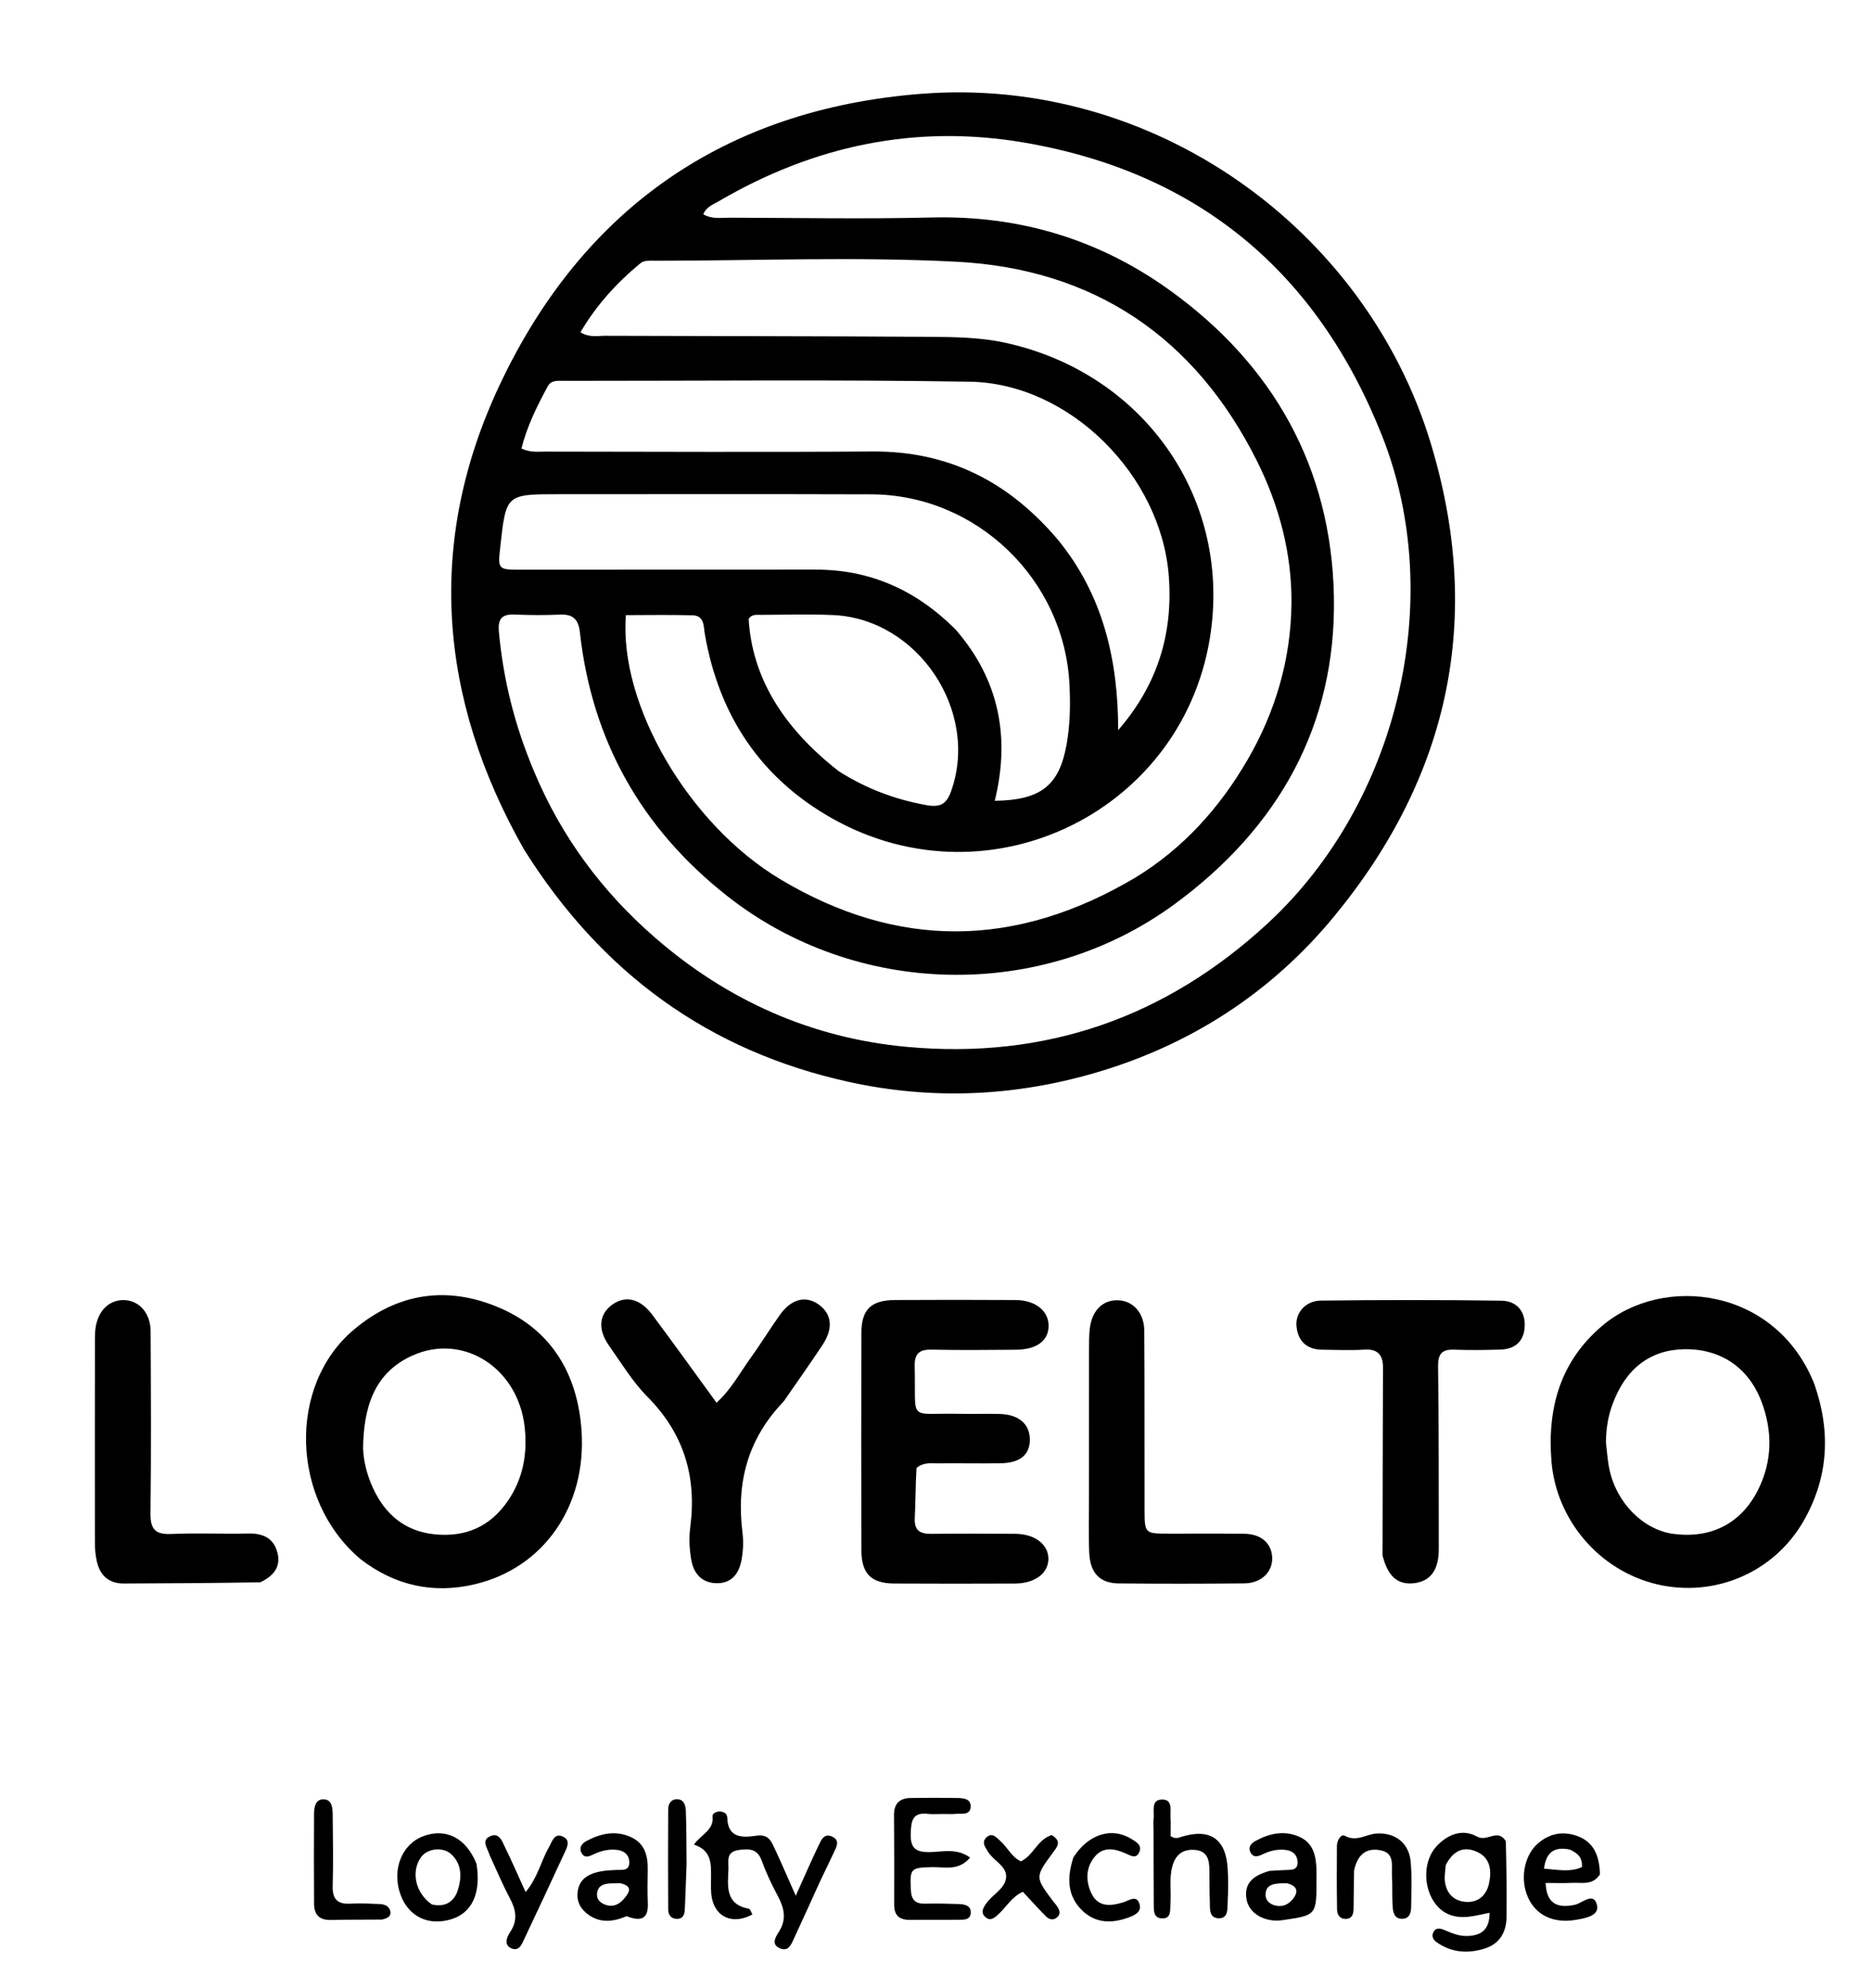 <svg version="1.1" id="Layer_1" xmlns="http://www.w3.org/2000/svg" xmlns:xlink="http://www.w3.org/1999/xlink" x="0px" y="0px"
	 width="100%" viewBox="0 0 512 544" enable-background="new 0 0 512 544" xml:space="preserve">
<path fill="#000000" opacity="1" stroke="none" 
	d="
M143.429,232.479 
	C119.838,190.965 116.589,148.044 136.742,105.307 
	C159.44,57.175 198.272,29.916 251.986,25.677 
	C315.694,20.649 373.619,62.549 391.456,121.064 
	C405.992,168.749 396.804,212.187 365.161,250.648 
	C347.75,271.81 325.459,286.122 299.226,293.684 
	C277.354,299.988 255.054,300.983 232.588,296.093 
	C193.86,287.663 164.564,266.135 143.429,232.479 
M146.247,211.301 
	C153.658,228.973 164.739,243.931 179.196,256.506 
	C199.056,273.781 222.12,284.048 248.17,286.444 
	C286,289.923 319.051,278.479 347.063,252.509 
	C382.432,219.718 395.952,164.102 378.217,119.275 
	C360.553,74.627 328.11,47.226 280.344,39.028 
	C250.564,33.917 222.766,39.835 196.81,54.993 
	C195.23,55.916 193.256,56.579 192.461,58.64 
	C194.891,60.034 197.274,59.559 199.559,59.565 
	C218.053,59.609 236.556,59.955 255.04,59.508 
	C278.906,58.93 300.552,65.429 319.816,79.21 
	C348.473,99.71 364.313,128.018 365.02,163.085 
	C365.734,198.467 349.788,226.621 321.34,247.454 
	C285.009,274.062 234.258,272.976 198.917,245.097 
	C175.533,226.651 161.97,202.66 158.687,173 
	C158.296,169.47 156.808,168.011 153.254,168.166 
	C149.096,168.347 144.918,168.319 140.759,168.15 
	C137.159,168.003 136.199,169.49 136.526,172.974 
	C137.751,186.012 140.832,198.553 146.247,211.301 
M310.67,240.138 
	C323.78,232.141 333.714,221.082 341.376,207.924 
	C349.072,194.708 353.271,180.231 353.411,165.095 
	C353.535,151.543 350.077,138.354 343.958,126.117 
	C327.001,92.204 299.302,73.546 261.68,71.608 
	C234.426,70.203 207.041,71.318 179.714,71.344 
	C178.242,71.346 176.331,71.141 175.369,71.934 
	C168.846,77.31 163.183,83.474 158.842,90.925 
	C161.333,92.437 163.544,91.871 165.632,91.878 
	C194.958,91.987 224.285,91.956 253.61,92.157 
	C260.745,92.205 267.93,92.232 274.982,93.759 
	C312.427,101.868 336.393,135.359 331.381,172.59 
	C324.783,221.603 271.068,248.323 227.76,223.953 
	C208.094,212.886 196.769,195.737 192.893,173.588 
	C192.502,171.349 192.815,168.456 189.525,168.36 
	C183.425,168.181 177.316,168.308 171.281,168.308 
	C169.318,192.796 188.462,225.622 213.604,240.626 
	C245.669,259.762 277.929,259.554 310.67,240.138 
M289.658,147.877 
	C301.896,162.949 305.976,180.653 305.991,199.781 
	C316.656,187.485 321.027,173.617 319.846,157.708 
	C317.802,130.171 292.833,104.891 265.373,104.441 
	C228.407,103.836 191.424,104.228 154.448,104.207 
	C152.804,104.206 150.855,103.923 149.923,105.641 
	C146.951,111.115 144.186,116.695 142.698,122.736 
	C145.24,123.897 147.263,123.564 149.233,123.566 
	C179.042,123.59 208.852,123.749 238.659,123.535 
	C259.43,123.387 275.999,131.655 289.658,147.877 
M261.395,172.13 
	C273.354,185.784 276.524,201.617 272.216,219.112 
	C284.948,218.929 289.852,214.856 291.86,203.762 
	C292.848,198.299 292.934,192.821 292.664,187.327 
	C291.249,158.484 267.187,135.347 238.401,135.258 
	C209.903,135.17 181.404,135.228 152.905,135.225 
	C138.481,135.224 138.481,135.227 136.905,149.579 
	C136.215,155.863 136.215,155.887 142.746,155.886 
	C169.578,155.883 196.41,155.846 223.243,155.858 
	C237.976,155.864 250.476,161.287 261.395,172.13 
M229.514,211.008 
	C236.901,215.715 244.882,218.756 253.54,220.3 
	C257.22,220.957 258.969,220.103 260.245,216.551 
	C268.11,194.666 251.241,169.28 227.922,168.287 
	C221.443,168.01 214.942,168.203 208.451,168.236 
	C207.178,168.242 205.73,167.964 204.874,169.358 
	C205.787,184.945 213.839,198.757 229.514,211.008 
z"/>
<path fill="#000000" opacity="1" stroke="none" 
	d="
M98.544,426.515 
	C79.545,410.366 78.713,379.149 96.752,363.882 
	C108.816,353.673 122.542,351.692 136.878,357.917 
	C151.253,364.16 158.109,376.402 159.136,391.452 
	C160.557,412.268 148.645,429.077 129.895,433.489 
	C118.653,436.135 108.105,433.944 98.544,426.515 
M99.356,396.221 
	C99.502,400.104 100.519,403.819 102.13,407.287 
	C105.435,414.403 110.852,418.971 118.874,419.809 
	C127.387,420.698 134.203,417.704 139.066,410.537 
	C143.193,404.454 144.355,397.666 143.581,390.522 
	C141.817,374.254 126.655,364.527 112.638,370.998 
	C102.459,375.696 99.52,384.904 99.356,396.221 
z"/>
<path fill="#000000" opacity="1" stroke="none" 
	d="
M496.516,378.743 
	C501.092,391.91 500.311,404.337 493.569,416.135 
	C485.494,430.268 469.196,437.199 453.444,433.493 
	C437.632,429.772 425.864,415.845 424.561,399.862 
	C423.367,385.203 427.007,372.429 438.495,362.72 
	C455.201,348.6 486.037,352.311 496.516,378.743 
M439.454,394.67 
	C439.768,397.142 439.907,399.652 440.426,402.08 
	C442.401,411.314 449.776,418.643 457.992,419.706 
	C468.224,421.03 476.442,416.865 481.057,407.718 
	C485.022,399.858 485.097,391.619 482.039,383.53 
	C478.448,374.03 470.676,369.001 460.874,369.171 
	C451.594,369.332 444.861,374.467 441.293,384.162 
	C440.138,387.301 439.515,390.559 439.454,394.67 
z"/>
<path fill="#000000" opacity="1" stroke="none" 
	d="
M250.803,401.658 
	C250.526,406.464 250.548,410.956 250.328,415.436 
	C250.161,418.837 251.859,419.724 254.894,419.688 
	C262.549,419.596 270.206,419.626 277.862,419.68 
	C283.336,419.719 287.085,422.742 286.885,426.814 
	C286.698,430.627 283.065,433.261 277.725,433.282 
	C266.74,433.326 255.754,433.345 244.77,433.277 
	C238.355,433.238 235.739,430.615 235.72,424.101 
	C235.662,404.295 235.656,384.488 235.722,364.682 
	C235.743,358.259 238.383,355.745 244.958,355.708 
	C255.942,355.645 266.928,355.65 277.913,355.711 
	C283.396,355.741 287.031,358.724 286.946,362.894 
	C286.863,366.921 283.633,369.271 277.91,369.312 
	C270.255,369.367 262.595,369.45 254.943,369.284 
	C251.496,369.209 250.214,370.434 250.305,373.918 
	C250.71,389.383 248.151,386.531 262.628,386.85 
	C266.288,386.93 269.953,386.79 273.612,386.89 
	C278.931,387.036 281.939,389.774 281.811,394.187 
	C281.696,398.163 279.025,400.3 273.76,400.378 
	C268.102,400.461 262.441,400.342 256.783,400.397 
	C254.826,400.416 252.76,400.024 250.803,401.658 
z"/>
<path fill="#000000" opacity="1" stroke="none" 
	d="
M378.336,425.617 
	C378.355,408.228 378.403,391.249 378.458,374.27 
	C378.469,370.85 377.154,369.036 373.363,369.28 
	C369.549,369.526 365.706,369.339 361.876,369.303 
	C357.742,369.263 355.28,367.138 354.801,363.072 
	C354.359,359.317 357.176,355.918 361.442,355.868 
	C377.925,355.672 394.413,355.655 410.894,355.893 
	C414.793,355.949 417.392,358.548 417.243,362.798 
	C417.095,366.983 414.643,369.157 410.519,369.273 
	C406.359,369.391 402.188,369.453 398.032,369.292 
	C394.589,369.158 393.482,370.367 393.532,373.954 
	C393.767,390.589 393.681,407.228 393.719,423.866 
	C393.731,429.59 391.449,432.708 386.851,433.201 
	C382.514,433.667 379.78,431.356 378.336,425.617 
z"/>
<path fill="#000000" opacity="1" stroke="none" 
	d="
M214.465,383.444 
	C204.551,393.738 201.46,405.758 203.182,419.345 
	C203.492,421.789 203.366,424.377 202.922,426.804 
	C202.281,430.315 200.432,433.121 196.392,433.192 
	C192.233,433.264 189.868,430.693 189.187,426.908 
	C188.663,423.995 188.493,420.89 188.879,417.965 
	C190.71,404.108 187.175,392.263 177.166,382.178 
	C173.106,378.086 170.049,372.976 166.682,368.225 
	C163.453,363.667 163.92,359.463 167.712,356.856 
	C171.242,354.429 175.201,355.339 178.446,359.68 
	C184.304,367.518 190.002,375.476 196.078,383.81 
	C200.107,380.135 202.414,375.722 205.262,371.766 
	C208.08,367.851 210.615,363.734 213.401,359.796 
	C216.506,355.406 220.486,354.401 224.03,356.932 
	C227.605,359.485 228.094,363.43 225.131,367.922 
	C221.741,373.061 218.166,378.078 214.465,383.444 
z"/>
<path fill="#000000" opacity="1" stroke="none" 
	d="
M297.994,409.998 
	C297.996,396.18 297.99,382.862 298.008,369.543 
	C298.01,367.548 297.994,365.537 298.219,363.56 
	C298.796,358.476 301.899,355.521 306.199,355.788 
	C310.147,356.033 313.1,359.283 313.135,364.108 
	C313.251,380.422 313.174,396.738 313.211,413.053 
	C313.226,419.626 313.272,419.627 319.983,419.633 
	C326.809,419.639 333.635,419.592 340.46,419.665 
	C345.17,419.715 348.062,422.312 348.135,426.341 
	C348.204,430.164 345.107,433.188 340.532,433.236 
	C329.046,433.356 317.558,433.359 306.072,433.246 
	C301.012,433.197 298.338,430.422 298.075,424.979 
	C297.844,420.162 298.006,415.326 297.994,409.998 
z"/>
<path fill="#000000" opacity="1" stroke="none" 
	d="
M71.208,432.949 
	C58.481,433.151 46.171,433.239 33.861,433.274 
	C29.771,433.286 27.351,431.069 26.489,427.182 
	C26.131,425.574 25.971,423.889 25.969,422.239 
	C25.942,403.601 25.96,384.964 25.977,366.326 
	C25.978,365.33 26.009,364.324 26.15,363.34 
	C26.85,358.42 30.125,355.423 34.384,355.752 
	C38.252,356.051 41.191,359.444 41.217,364.191 
	C41.306,380.831 41.391,397.473 41.182,414.111 
	C41.126,418.55 42.616,419.916 46.952,419.722 
	C53.927,419.408 60.929,419.757 67.914,419.595 
	C71.918,419.502 74.862,420.816 75.908,424.799 
	C76.909,428.611 74.99,431.175 71.208,432.949 
z"/>
<path fill="#000000" opacity="1" stroke="none" 
	d="
M224.545,514.477 
	C222.038,519.959 219.731,525.117 217.344,530.239 
	C216.593,531.85 215.866,534.098 213.487,533.118 
	C210.862,532.035 212.295,529.924 213.181,528.518 
	C215.36,525.065 214.567,521.981 212.806,518.694 
	C211.16,515.624 209.659,512.442 208.472,509.172 
	C207.29,505.912 205.203,505.792 202.248,506.177 
	C198.552,506.658 199.417,509.227 199.336,511.396 
	C199.161,516.036 198.359,521.038 204.938,522.271 
	C205.338,522.346 205.578,523.277 205.897,523.817 
	C200.711,526.668 195.919,524.741 194.823,519.418 
	C194.459,517.654 194.567,515.778 194.577,513.954 
	C194.599,510.163 194.839,506.31 189.893,504.72 
	C191.813,501.939 195.443,500.77 194.988,496.978 
	C194.897,496.221 195.93,495.681 196.843,495.66 
	C197.979,495.634 198.982,496.205 199.008,497.282 
	C199.149,503.138 203.339,502.798 207.079,502.271 
	C210.37,501.807 211.111,503.911 212.077,505.981 
	C213.885,509.854 215.572,513.784 217.76,518.705 
	C220.104,513.506 221.925,509.297 223.903,505.164 
	C224.656,503.59 225.476,501.372 227.872,502.599 
	C229.958,503.667 228.842,505.447 228.148,506.94 
	C227.028,509.351 225.861,511.741 224.545,514.477 
z"/>
<path fill="#000000" opacity="1" stroke="none" 
	d="
M412.074,503.77 
	C412.233,511.001 412.365,517.824 412.26,524.645 
	C412.199,528.634 410.38,531.826 406.444,533.102 
	C401.822,534.6 397.241,534.339 393.113,531.408 
	C392.265,530.805 391.718,529.883 392.188,528.809 
	C392.816,527.377 394.042,527.58 395.161,528.05 
	C397.158,528.887 399.096,529.75 401.36,529.721 
	C405.357,529.67 407.627,527.997 407.627,523.366 
	C405.591,523.76 403.743,524.25 401.864,524.454 
	C397.484,524.93 394.01,523.4 391.847,519.425 
	C389.438,514.997 389.826,508.841 392.962,505.332 
	C396.007,501.926 400.189,500.278 404.176,502.513 
	C406.998,504.094 409.784,500.17 412.074,503.77 
M395.624,510.334 
	C395.533,511.823 395.212,513.341 395.398,514.794 
	C395.838,518.218 397.98,520.264 401.382,520.4 
	C404.638,520.53 406.751,518.495 407.441,515.456 
	C408.218,512.038 407.947,508.509 404.352,506.775 
	C400.917,505.117 397.837,505.995 395.624,510.334 
z"/>
<path fill="#000000" opacity="1" stroke="none" 
	d="
M257.986,496.332 
	C256.352,496.331 255.17,496.454 254.022,496.308 
	C249.606,495.748 249.311,498.361 249.224,501.806 
	C249.13,505.503 250.412,506.752 254.122,506.771 
	C257.7,506.788 261.637,505.5 265.463,508.261 
	C262.272,512.059 258.407,510.791 255.026,510.878 
	C249.172,511.03 248.987,511.21 249.254,517.098 
	C249.381,519.917 250.538,520.948 253.23,520.878 
	C256.226,520.8 259.229,520.871 262.226,520.973 
	C263.74,521.025 265.596,521.253 265.647,523.121 
	C265.712,525.531 263.549,525.259 261.962,525.282 
	C257.631,525.344 253.298,525.265 248.967,525.307 
	C246.083,525.335 244.673,524.065 244.686,521.104 
	C244.722,512.939 244.706,504.775 244.649,496.611 
	C244.628,493.464 246.217,491.999 249.219,491.958 
	C253.383,491.901 257.549,491.885 261.713,491.957 
	C263.352,491.985 265.575,492.023 265.617,494.124 
	C265.672,496.843 263.14,496.136 261.45,496.306 
	C260.46,496.406 259.453,496.329 257.986,496.332 
z"/>
<path fill="#000000" opacity="1" stroke="none" 
	d="
M315.67,501.074 
	C315.668,499.588 315.573,498.579 315.693,497.596 
	C315.935,495.617 314.857,492.485 317.917,492.386 
	C321.064,492.283 320.167,495.408 320.307,497.399 
	C320.433,499.181 320.334,500.98 320.334,502.397 
	C321.715,503.276 322.473,502.831 323.248,502.593 
	C331.151,500.168 335.497,503.129 335.964,511.383 
	C336.133,514.365 336.118,517.371 335.957,520.354 
	C335.857,522.216 336.206,525.014 333.391,524.87 
	C330.719,524.734 331.139,522.02 331.061,520.104 
	C330.945,517.282 331.004,514.454 330.952,511.629 
	C330.903,508.979 330.469,506.528 327.155,506.181 
	C323.851,505.834 321.758,507.343 320.848,510.528 
	C319.868,513.958 320.558,517.474 320.286,520.939 
	C320.151,522.663 320.62,525.079 317.835,524.897 
	C315.598,524.751 315.742,522.641 315.728,521.009 
	C315.675,514.527 315.686,508.044 315.67,501.074 
z"/>
<path fill="#000000" opacity="1" stroke="none" 
	d="
M347.426,511.904 
	C349.164,511.776 350.491,511.735 351.818,511.67 
	C353.295,511.598 355.089,511.814 355.079,509.612 
	C355.071,507.744 354.007,506.511 352.079,506.209 
	C349.688,505.835 347.467,506.403 345.33,507.452 
	C344.213,508 343.003,508.269 342.27,506.983 
	C341.427,505.502 342.274,504.418 343.55,503.718 
	C347.358,501.628 351.398,500.766 355.505,502.55 
	C359.419,504.25 360.167,507.865 360.253,511.693 
	C360.272,512.523 360.261,513.354 360.262,514.185 
	C360.274,524.046 360.274,524.046 350.925,525.393 
	C346.242,526.067 341.839,523.65 341.129,519.758 
	C340.291,515.166 343.112,513.107 347.426,511.904 
M352.182,515.292 
	C351.523,515.3 350.861,515.275 350.204,515.321 
	C348.294,515.456 346.465,515.833 346.318,518.217 
	C346.227,519.688 347.153,520.765 348.48,521.227 
	C350.813,522.038 352.779,521.106 354.081,519.23 
	C355.118,517.738 355.262,516.07 352.182,515.292 
z"/>
<path fill="#000000" opacity="1" stroke="none" 
	d="
M171.47,524.304 
	C167.764,525.867 164.365,526.191 161.177,524.007 
	C158.998,522.515 157.707,520.402 158.07,517.618 
	C158.434,514.825 160.102,513.254 162.78,512.435 
	C164.735,511.838 166.691,511.736 168.687,511.644 
	C170.107,511.579 172.066,511.992 172.199,509.852 
	C172.328,507.777 171.031,506.431 168.909,506.163 
	C166.706,505.884 164.618,506.366 162.604,507.295 
	C161.417,507.843 160.014,508.646 159.136,506.98 
	C158.365,505.517 159.24,504.38 160.52,503.705 
	C164.346,501.686 168.33,500.773 172.5,502.592 
	C176.477,504.326 177.316,507.766 177.258,511.671 
	C177.214,514.668 177.144,517.67 177.278,520.662 
	C177.478,525.13 175.411,525.814 171.47,524.304 
M169.84,515.297 
	C169.013,515.301 168.185,515.281 167.36,515.316 
	C165.441,515.397 163.629,515.731 163.376,518.112 
	C163.212,519.654 164.186,520.587 165.507,521.104 
	C167.91,522.044 169.773,520.898 171.103,519.113 
	C171.972,517.948 173.426,516.18 169.84,515.297 
z"/>
<path fill="#000000" opacity="1" stroke="none" 
	d="
M130.392,509.958 
	C131.686,517.977 129.204,523.322 123.628,525.088 
	C117.301,527.092 111.775,524.445 109.589,518.362 
	C107.19,511.686 109.87,504.717 115.702,502.462 
	C121.905,500.063 127.499,502.782 130.392,509.958 
M118.175,521.081 
	C121.704,521.946 124.261,520.391 125.265,517.238 
	C126.332,513.89 126.491,510.249 123.602,507.447 
	C121.312,505.227 116.993,505.683 115.204,508.173 
	C112.475,511.969 113.539,517.871 118.175,521.081 
z"/>
<path fill="#000000" opacity="1" stroke="none" 
	d="
M437.824,512.858 
	C435.795,515.965 432.908,515.037 430.354,515.173 
	C427.902,515.305 425.437,515.202 422.969,515.202 
	C423.171,520.62 425.882,522.27 430.951,521.182 
	C432.967,520.75 436.167,517.469 437.03,521.324 
	C437.678,524.215 433.727,524.888 431.15,525.315 
	C425.095,526.318 420.392,524.056 418.196,519.294 
	C415.922,514.365 416.967,507.875 420.726,504.512 
	C423.822,501.741 427.502,500.945 431.423,502.293 
	C436.188,503.931 437.71,507.835 437.824,512.858 
M429.549,506.059 
	C425.424,505.225 423.087,506.693 422.517,511.294 
	C426.366,511.6 429.703,512.319 432.901,510.863 
	C433.053,508.462 431.991,507.145 429.549,506.059 
z"/>
<path fill="#000000" opacity="1" stroke="none" 
	d="
M370.542,511.805 
	C370.463,515.543 370.468,518.869 370.406,522.195 
	C370.38,523.586 370.099,524.975 368.328,525.045 
	C366.654,525.112 365.908,523.901 365.886,522.477 
	C365.796,516.659 365.794,510.838 365.847,505.02 
	C365.86,503.604 366.937,501.711 368.047,502.317 
	C371.227,504.053 373.789,501.893 376.617,501.691 
	C381.639,501.331 385.513,504.179 386.013,509.241 
	C386.419,513.36 386.202,517.546 386.163,521.702 
	C386.149,523.237 385.797,524.886 383.87,525.009 
	C381.597,525.154 381.197,523.296 381.092,521.626 
	C380.916,518.808 381.078,515.969 380.91,513.15 
	C380.751,510.484 381.76,507.027 377.767,506.265 
	C373.791,505.506 371.454,507.535 370.542,511.805 
z"/>
<path fill="#000000" opacity="1" stroke="none" 
	d="
M134.039,507.713 
	C133.376,505.589 131.479,503.398 134.391,502.321 
	C136.679,501.475 137.431,503.864 138.189,505.412 
	C140.071,509.253 141.774,513.182 143.83,517.694 
	C147.192,513.701 148.039,509.202 150.216,505.432 
	C151.075,503.944 151.624,501.439 154.002,502.51 
	C156.329,503.559 155.095,505.638 154.347,507.257 
	C150.795,514.944 147.21,522.615 143.591,530.27 
	C142.832,531.876 142.058,534.19 139.736,532.998 
	C137.816,532.013 138.749,529.932 139.633,528.601 
	C141.763,525.396 141.193,522.499 139.494,519.331 
	C137.536,515.679 135.952,511.828 134.039,507.713 
z"/>
<path fill="#000000" opacity="1" stroke="none" 
	d="
M287.801,502.11 
	C290.767,503.885 289.196,505.442 287.989,507.091 
	C283.216,513.607 283.229,513.618 288.274,520.323 
	C288.574,520.721 288.929,521.08 289.208,521.491 
	C289.901,522.508 290.408,523.609 289.281,524.609 
	C288.202,525.567 287.038,525.183 286.163,524.294 
	C284.077,522.174 282.084,519.963 279.906,517.631 
	C276.881,518.983 275.424,521.733 273.291,523.703 
	C272.137,524.769 270.934,525.878 269.476,524.377 
	C268.298,523.164 269.132,521.916 269.893,520.785 
	C269.985,520.648 270.105,520.53 270.208,520.399 
	C272.03,518.09 275.363,516.427 275.336,513.36 
	C275.31,510.525 271.885,509.1 270.396,506.711 
	C269.593,505.424 268.506,504.041 269.971,502.715 
	C271.526,501.308 272.65,502.745 273.761,503.738 
	C275.716,505.483 276.822,508.103 279.358,509.295 
	C282.843,507.684 283.8,503.351 287.801,502.11 
z"/>
<path fill="#000000" opacity="1" stroke="none" 
	d="
M104.505,525.229 
	C99.567,525.289 95.076,525.218 90.59,525.339 
	C87.407,525.426 85.957,523.897 85.942,520.878 
	C85.901,512.732 85.883,504.585 85.932,496.438 
	C85.943,494.586 86.234,492.285 88.551,492.325 
	C90.874,492.366 91.024,494.692 91.041,496.535 
	C91.103,503.019 91.228,509.509 91.036,515.987 
	C90.925,519.711 92.404,521.096 96.023,520.873 
	C98.669,520.71 101.341,520.876 103.997,520.985 
	C105.205,521.034 106.399,521.501 106.763,522.75 
	C107.175,524.162 106.233,524.869 104.505,525.229 
z"/>
<path fill="#000000" opacity="1" stroke="none" 
	d="
M293.725,508.228 
	C297.876,501.744 304.307,499.837 309.675,503.206 
	C310.928,503.993 312.532,504.826 311.811,506.657 
	C310.973,508.786 309.381,507.723 308.047,507.131 
	C305.124,505.835 302.038,505.211 299.735,507.841 
	C297.421,510.485 296.992,513.803 298.302,517.231 
	C300.069,521.856 303.494,521.678 307.356,520.518 
	C308.939,520.043 311.1,518.264 311.867,521.106 
	C312.458,523.299 310.177,524.186 308.491,524.776 
	C304.155,526.293 299.885,526.228 296.33,522.91 
	C292.002,518.871 291.939,513.866 293.725,508.228 
z"/>
<path fill="#000000" opacity="1" stroke="none" 
	d="
M187.885,509.831 
	C187.73,514.286 187.592,518.267 187.412,522.246 
	C187.349,523.635 187.076,525.018 185.285,525.037 
	C183.647,525.055 182.857,523.931 182.849,522.462 
	C182.797,513.327 182.79,504.192 182.848,495.057 
	C182.857,493.656 183.569,492.329 185.169,492.295 
	C187.139,492.253 187.622,493.941 187.678,495.412 
	C187.856,500.056 187.831,504.707 187.885,509.831 
z"/>
</svg>